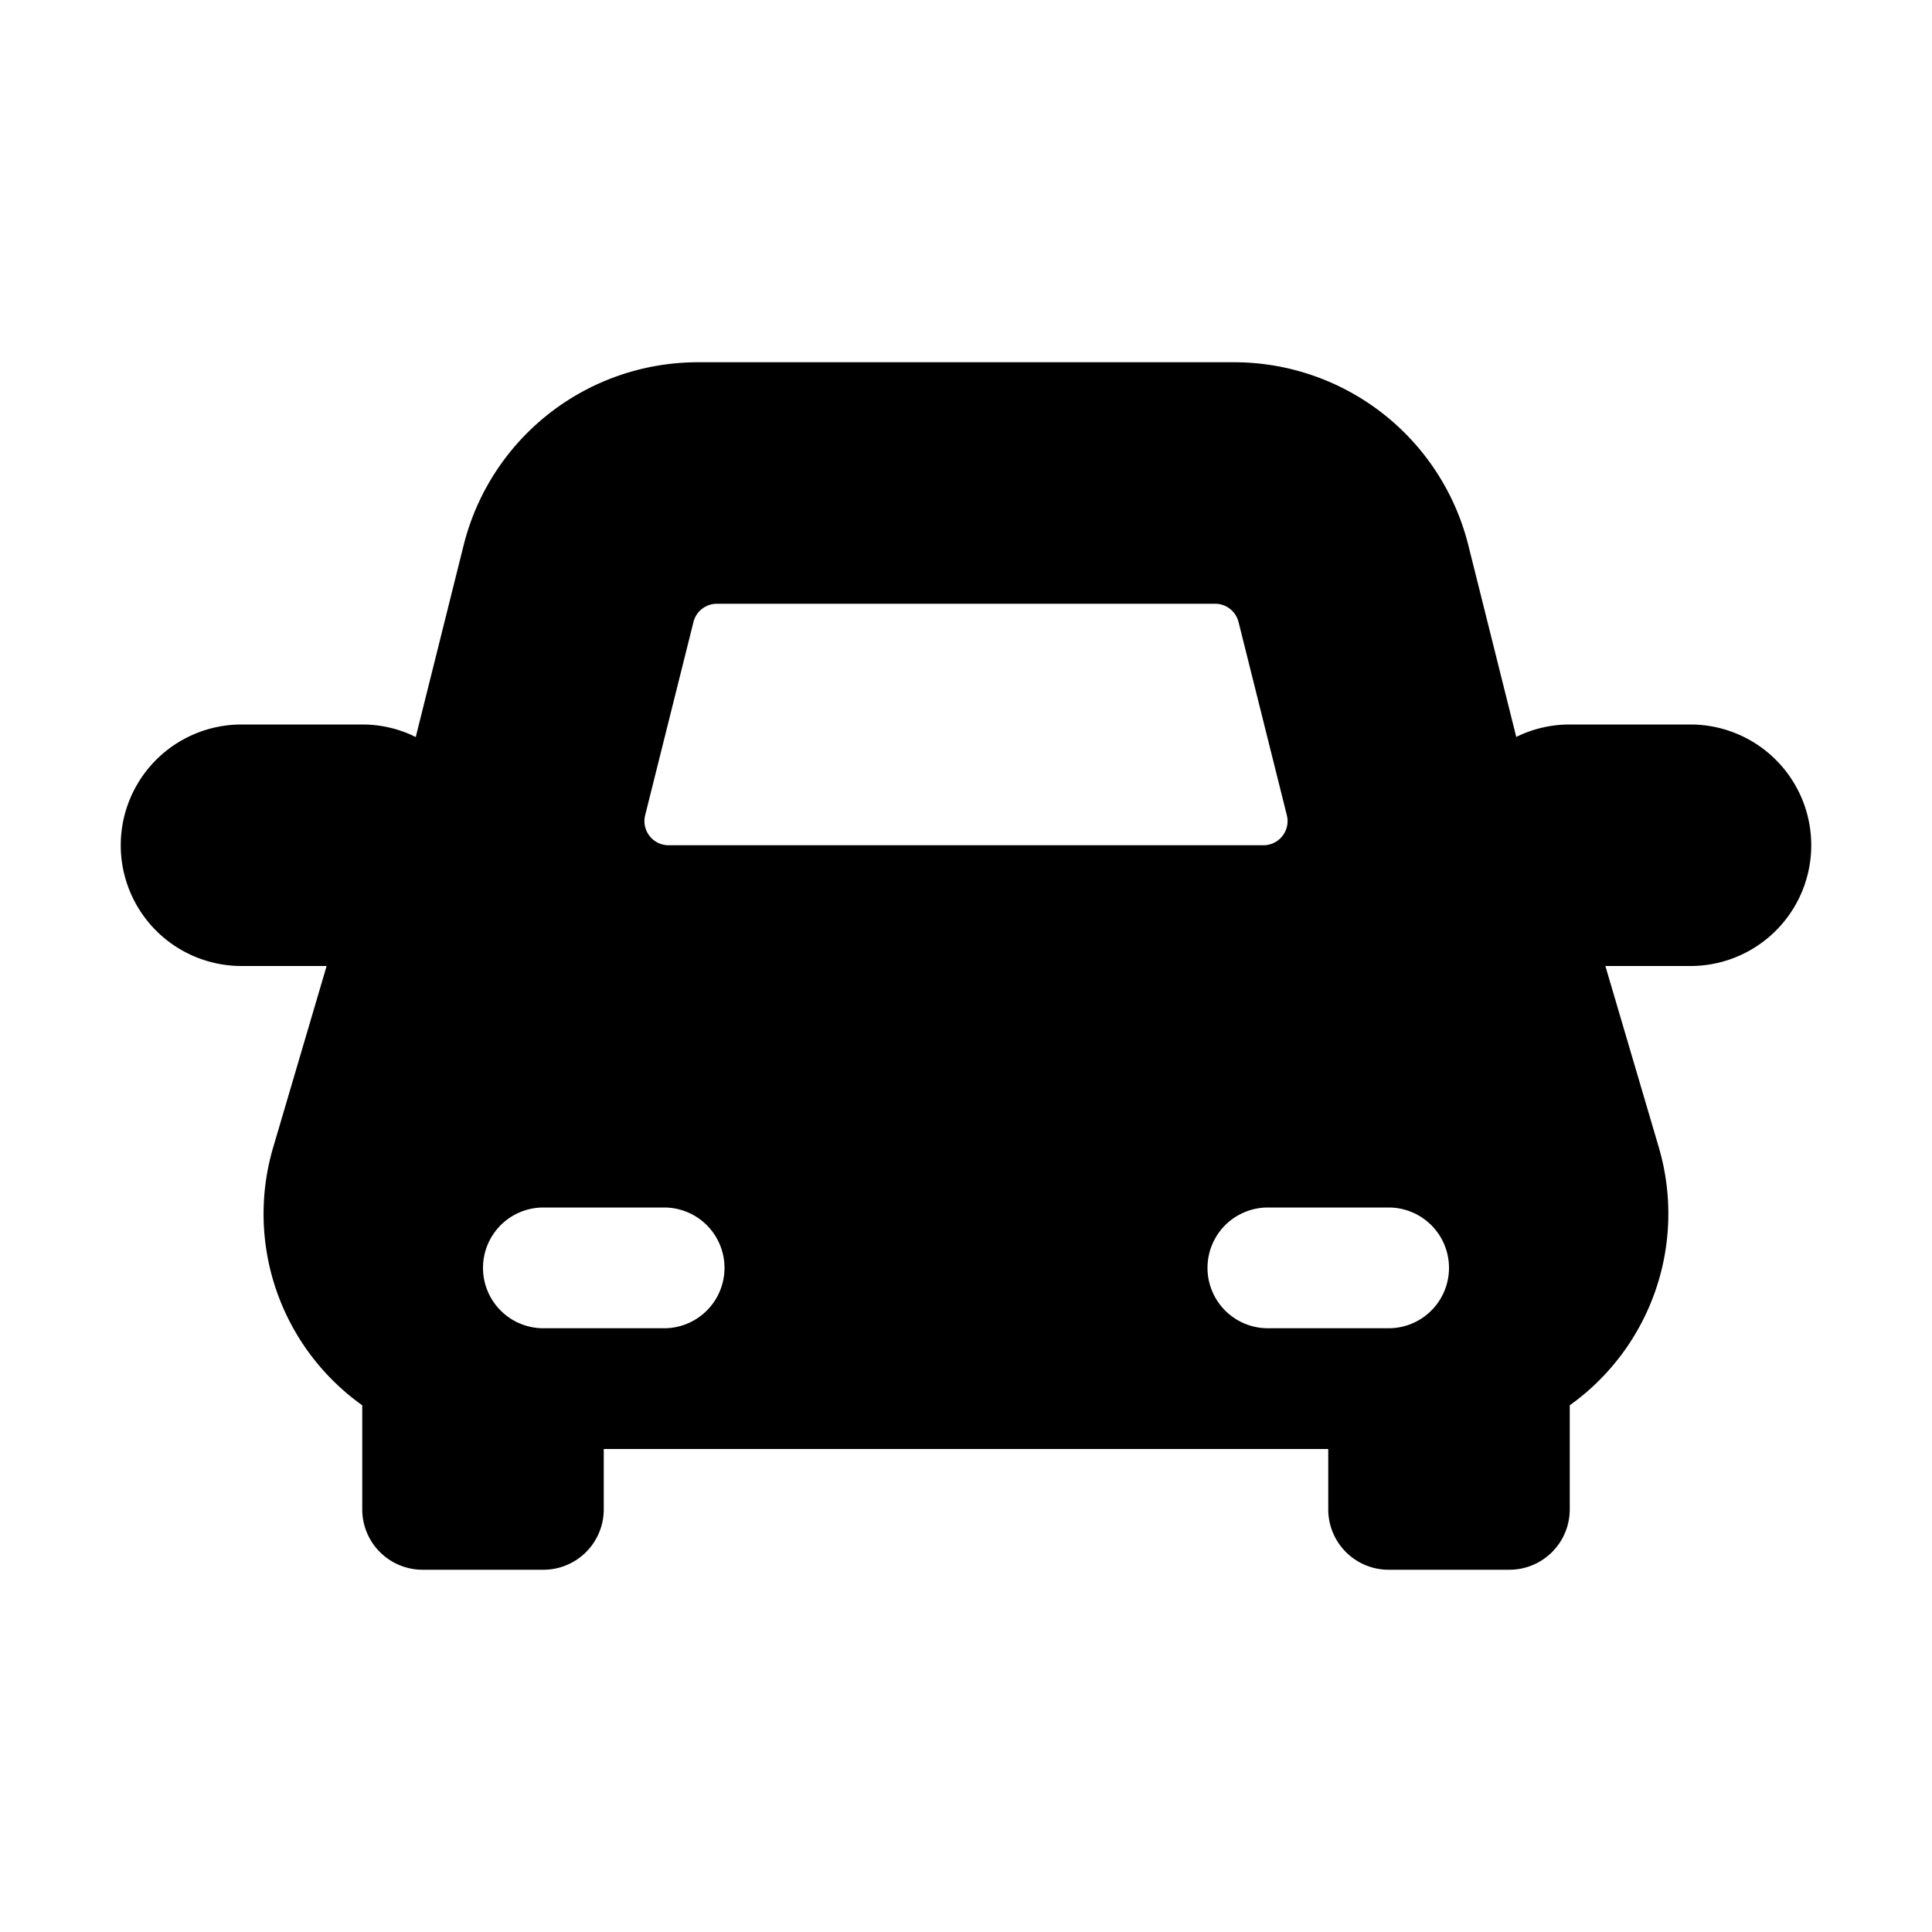 <svg width="16" height="16" viewBox="0 0 16 16" xmlns="http://www.w3.org/2000/svg" xmlns:xlink="http://www.w3.org/1999/xlink"><title>icn/car</title><defs><path d="M13.295 8l.442 1.5A1.95 1.95 0 0 1 13 11.638v.862a.5.5 0 0 1-.5.5h-1a.5.5 0 0 1-.5-.5V12H5v.5a.5.5 0 0 1-.5.5h-1a.5.5 0 0 1-.5-.5v-.862A1.946 1.946 0 0 1 2.263 9.5L2.705 8H2a1 1 0 1 1 0-2h1c.159 0 .31.037.443.104l.397-1.59A2 2 0 0 1 5.78 3h4.44a2 2 0 0 1 1.94 1.515l.397 1.588A.996.996 0 0 1 13 6h1a1 1 0 0 1 0 2h-.705zm-3.232-3H5.937a.2.2 0 0 0-.194.151l-.4 1.6A.2.2 0 0 0 5.537 7h4.926a.2.2 0 0 0 .194-.249l-.4-1.6A.2.2 0 0 0 10.063 5zM4.5 10a.5.5 0 1 0 0 1h1a.5.5 0 1 0 0-1h-1zm6 0a.5.5 0 1 0 0 1h1a.5.5 0 1 0 0-1h-1z" id="a"/></defs><use fill="#000" xlink:href="#a" fill-rule="evenodd"/></svg>